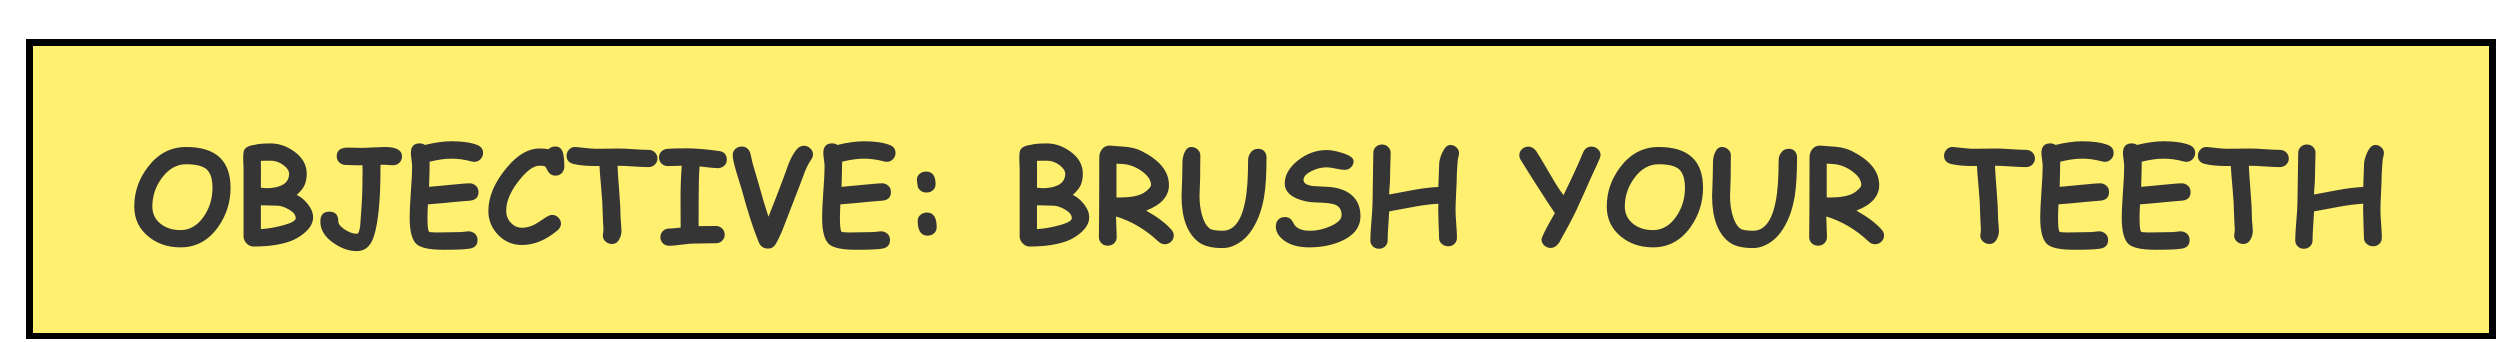 <svg width="460" height="63" viewBox="0 0 460 63" fill="none" xmlns="http://www.w3.org/2000/svg">
<g filter="url(#filter0_bd_502_22)">
<rect width="454.4" height="55.2" fill="#FFF16F" shape-rendering="crispEdges"/>
<rect x="0.6" y="0.6" width="453.2" height="54" stroke="black" stroke-width="1.2" shape-rendering="crispEdges"/>
<path d="M28.411 38.315C26.098 38.315 24.13 37.651 22.505 36.323C20.77 34.901 19.903 33.061 19.903 30.803C19.903 28.147 20.735 25.725 22.399 23.538C24.266 21.077 26.618 19.846 29.454 19.846C32.181 19.846 34.223 20.471 35.583 21.721C36.942 22.971 37.622 24.85 37.622 27.358C37.622 30.014 36.856 32.42 35.325 34.577C33.559 37.069 31.255 38.315 28.411 38.315ZM29.454 23.022C27.712 23.022 26.22 23.866 24.977 25.553C23.813 27.131 23.231 28.881 23.231 30.803C23.231 32.1 23.735 33.155 24.743 33.967C25.712 34.748 26.934 35.139 28.411 35.139C30.13 35.139 31.563 34.295 32.712 32.608C33.766 31.069 34.294 29.319 34.294 27.358C34.294 25.717 33.927 24.577 33.192 23.936C32.489 23.327 31.243 23.022 29.454 23.022ZM48.731 37.143C46.911 37.823 44.61 38.163 41.829 38.163C41.36 38.163 40.938 37.967 40.563 37.577C40.196 37.186 40.013 36.768 40.013 36.323V23.901C39.989 23.369 39.969 22.838 39.954 22.307C39.931 21.706 39.95 21.198 40.013 20.784C40.122 20.049 40.806 19.604 42.063 19.448C42.657 19.276 43.641 19.19 45.016 19.19C46.493 19.19 47.907 19.666 49.259 20.619C50.844 21.729 51.638 23.116 51.638 24.78C51.638 25.678 51.473 26.436 51.145 27.053C50.888 27.553 50.438 28.088 49.798 28.659C50.556 29.026 51.227 29.581 51.813 30.323C52.477 31.151 52.809 31.975 52.809 32.795C52.809 33.834 52.243 34.819 51.11 35.748C50.352 36.366 49.559 36.831 48.731 37.143ZM45.016 22.366C44.009 22.366 43.403 22.373 43.2 22.389L43.212 24.873L43.2 27.334C43.911 27.42 44.446 27.448 44.806 27.416C47.196 27.229 48.391 26.35 48.391 24.78C48.391 24.225 48.04 23.69 47.337 23.174C46.61 22.635 45.837 22.366 45.016 22.366ZM46.388 30.651C45.677 30.651 44.614 30.623 43.2 30.569V34.952C44.544 34.881 46.001 34.623 47.571 34.178C48.946 33.788 49.626 33.366 49.61 32.913C49.587 32.311 49.145 31.776 48.286 31.307C47.614 30.932 46.981 30.713 46.388 30.651ZM67.54 23.209C67.399 23.209 67.177 23.198 66.872 23.174C66.567 23.143 66.321 23.127 66.134 23.127H65.219C65.212 22.994 65.208 23.272 65.208 23.959C65.208 29.553 64.813 33.627 64.024 36.182C63.446 38.065 62.395 39.006 60.872 39.006C59.419 39.006 57.981 38.506 56.559 37.506C54.95 36.389 54.145 35.077 54.145 33.569C54.145 32.35 54.696 31.741 55.798 31.741C56.899 31.741 57.45 32.342 57.45 33.545C57.45 34.006 57.844 34.502 58.634 35.034C59.431 35.557 60.177 35.819 60.872 35.819C61.153 35.819 61.356 35.299 61.481 34.26C61.513 34.01 61.598 32.795 61.739 30.616C61.856 28.834 61.915 26.616 61.915 23.959C61.915 23.85 61.903 23.596 61.88 23.198L61.61 23.209C61.266 23.225 60.806 23.221 60.227 23.198C59.532 23.166 59.071 23.151 58.844 23.151C58.384 23.151 57.993 23.01 57.673 22.729C57.329 22.424 57.157 22.03 57.157 21.545C57.157 20.483 57.856 19.952 59.255 19.952C59.52 19.952 59.915 19.963 60.438 19.987C60.962 20.002 61.352 20.01 61.61 20.01C62.102 20.01 62.837 19.983 63.813 19.928C64.798 19.873 65.536 19.846 66.028 19.846C68.122 19.846 69.169 20.428 69.169 21.592C69.169 21.998 69.028 22.362 68.747 22.682C68.427 23.034 68.024 23.209 67.54 23.209ZM82.469 22.577C82.313 22.577 82.149 22.553 81.977 22.506C80.712 22.163 79.481 21.991 78.286 21.991C77.7 21.991 77.071 22.038 76.399 22.131C75.727 22.225 75.013 22.366 74.255 22.553C74.255 23.592 74.219 25.135 74.149 27.182C74.587 27.151 76.114 27.006 78.731 26.748C80.223 26.6 81.169 26.526 81.567 26.526C82.028 26.526 82.423 26.674 82.751 26.971C83.079 27.26 83.243 27.647 83.243 28.131C83.243 29.061 82.747 29.588 81.755 29.713C81.13 29.76 80.196 29.838 78.954 29.948C77.844 30.073 76.173 30.225 73.938 30.405C73.884 31.397 73.856 32.198 73.856 32.807C73.856 34.338 73.946 35.209 74.126 35.42C74.212 35.522 74.704 35.573 75.602 35.573C76.087 35.573 76.817 35.561 77.794 35.538C78.77 35.514 79.501 35.502 79.985 35.502C80.141 35.502 80.372 35.479 80.677 35.432C80.981 35.385 81.208 35.362 81.356 35.362C81.809 35.362 82.196 35.491 82.516 35.748C82.884 36.038 83.067 36.444 83.067 36.967C83.067 37.842 82.61 38.366 81.696 38.538C80.915 38.686 79.294 38.76 76.833 38.76C74.286 38.76 72.626 38.416 71.852 37.729C71.001 36.971 70.575 35.331 70.575 32.807C70.575 31.76 70.649 30.19 70.798 28.096C70.954 25.994 71.032 24.424 71.032 23.385C71.032 23.112 70.993 22.709 70.915 22.178C70.837 21.639 70.798 21.233 70.798 20.959C70.798 19.772 71.344 19.178 72.438 19.178C72.782 19.178 73.098 19.276 73.388 19.471C74.294 19.244 75.153 19.077 75.966 18.967C76.786 18.85 77.559 18.791 78.286 18.791C80.255 18.791 81.829 19.018 83.009 19.471C83.727 19.744 84.087 20.241 84.087 20.959C84.087 21.366 83.946 21.725 83.665 22.038C83.352 22.397 82.954 22.577 82.469 22.577ZM97.411 25.119C96.708 25.119 96.188 24.748 95.852 24.006C95.696 23.655 95.54 23.444 95.384 23.373C95.266 23.319 94.958 23.291 94.458 23.291C93.473 23.291 92.337 24.057 91.048 25.588C89.243 27.729 88.341 29.733 88.341 31.6C88.341 32.452 88.626 33.182 89.196 33.791C89.766 34.401 90.45 34.706 91.247 34.706C92.02 34.706 92.805 34.502 93.602 34.096C93.884 33.948 94.477 33.565 95.384 32.948C95.993 32.541 96.454 32.338 96.766 32.338C97.235 32.338 97.634 32.51 97.962 32.854C98.266 33.174 98.419 33.541 98.419 33.956C98.419 34.416 98.216 34.819 97.809 35.163C95.661 36.975 93.473 37.881 91.247 37.881C89.489 37.881 88.005 37.241 86.794 35.959C85.638 34.725 85.059 33.272 85.059 31.6C85.059 28.983 86.204 26.311 88.493 23.584C90.438 21.272 92.427 20.116 94.458 20.116C94.802 20.116 95.11 20.127 95.384 20.151C95.665 20.174 95.911 20.209 96.122 20.256C96.466 19.92 96.88 19.752 97.364 19.752C98.161 19.752 98.653 20.209 98.841 21.123C98.973 21.78 99.04 22.545 99.04 23.42C99.04 23.811 98.927 24.166 98.7 24.487C98.403 24.909 97.973 25.119 97.411 25.119ZM114.52 23.549C113.911 23.549 112.962 23.506 111.673 23.42C110.43 23.334 109.481 23.295 108.825 23.303C108.856 24.194 108.962 25.78 109.141 28.061C109.305 30.077 109.388 31.67 109.388 32.842C109.388 33.108 109.415 33.502 109.47 34.026C109.524 34.549 109.552 34.944 109.552 35.209C109.552 35.795 109.427 36.323 109.177 36.791C108.856 37.393 108.399 37.694 107.805 37.694C107.376 37.694 106.997 37.557 106.669 37.284C106.302 36.979 106.118 36.596 106.118 36.135C106.118 36.026 106.138 35.862 106.177 35.643C106.216 35.416 106.235 35.245 106.235 35.127C106.235 34.768 106.208 34.225 106.153 33.498C106.106 32.772 106.083 32.225 106.083 31.858C106.083 30.811 106.001 29.393 105.837 27.604C105.649 25.549 105.54 24.131 105.509 23.35H104.899C103.157 23.35 101.774 23.225 100.751 22.975C99.884 22.764 99.45 22.252 99.45 21.44C99.45 21.041 99.591 20.682 99.872 20.362C100.2 19.979 100.63 19.807 101.161 19.846C101.434 19.862 102.055 19.928 103.024 20.045C103.798 20.131 104.423 20.174 104.899 20.174C105.376 20.174 106.087 20.166 107.032 20.151C107.985 20.135 108.7 20.127 109.177 20.127C109.77 20.127 110.661 20.17 111.848 20.256C113.036 20.334 113.927 20.373 114.52 20.373C114.989 20.373 115.38 20.526 115.692 20.831C116.013 21.135 116.173 21.51 116.173 21.956C116.173 22.401 116.013 22.78 115.692 23.092C115.38 23.397 114.989 23.549 114.52 23.549ZM127.259 23.748C126.852 23.748 125.739 23.639 123.919 23.42C123.809 24.858 123.755 26.768 123.755 29.151L123.743 34.413C124.782 34.389 125.841 34.377 126.919 34.377C127.388 34.377 127.774 34.534 128.079 34.846C128.391 35.159 128.548 35.534 128.548 35.971C128.548 36.409 128.391 36.784 128.079 37.096C127.774 37.401 127.388 37.553 126.919 37.553C126.481 37.553 125.825 37.565 124.95 37.588C124.075 37.604 123.419 37.612 122.981 37.612C122.466 37.612 121.692 37.678 120.661 37.811C119.63 37.952 118.856 38.022 118.341 38.022C117.872 38.022 117.481 37.87 117.169 37.565C116.864 37.252 116.712 36.877 116.712 36.44C116.712 36.002 116.864 35.627 117.169 35.315C117.481 35.002 117.872 34.846 118.341 34.846C118.872 34.846 119.571 34.788 120.438 34.67C120.423 33.748 120.415 31.983 120.415 29.373C120.415 27.248 120.493 25.221 120.649 23.291L118.106 23.362C117.638 23.362 117.243 23.209 116.923 22.905C116.61 22.6 116.454 22.221 116.454 21.768C116.454 21.307 116.61 20.932 116.923 20.643C117.212 20.377 117.567 20.225 117.989 20.186C118.677 20.123 119.872 20.092 121.575 20.092C123.106 20.092 125.079 20.256 127.493 20.584C128.454 20.717 128.934 21.256 128.934 22.202C128.934 22.702 128.739 23.096 128.348 23.385C128.028 23.627 127.665 23.748 127.259 23.748ZM136.598 32.678C137.778 29.709 138.692 27.346 139.341 25.588C139.684 24.659 140.024 23.725 140.36 22.788C140.821 21.678 141.317 20.823 141.848 20.221C142.2 19.823 142.622 19.623 143.114 19.623C143.559 19.623 143.95 19.78 144.286 20.092C144.622 20.397 144.79 20.772 144.79 21.217C144.79 21.53 144.684 21.838 144.473 22.143C144.052 22.752 143.665 23.487 143.313 24.346C143.298 24.377 143.009 25.151 142.446 26.666C141.743 28.471 140.696 31.178 139.305 34.788C138.946 35.733 138.505 36.678 137.981 37.623C137.645 38.233 137.157 38.538 136.516 38.538C135.704 38.538 135.138 38.155 134.817 37.389C133.864 35.116 132.805 31.838 131.641 27.557C131.321 26.502 130.997 25.448 130.669 24.393C130.231 22.924 130.013 21.905 130.013 21.334C130.013 20.873 130.184 20.491 130.528 20.186C130.856 19.905 131.239 19.764 131.677 19.764C132.427 19.764 132.95 20.155 133.247 20.936C133.403 21.616 133.559 22.291 133.716 22.963C133.973 23.807 134.345 25.073 134.829 26.76C135.438 28.994 136.028 30.967 136.598 32.678ZM158.36 22.577C158.204 22.577 158.04 22.553 157.868 22.506C156.602 22.163 155.372 21.991 154.177 21.991C153.591 21.991 152.962 22.038 152.29 22.131C151.618 22.225 150.903 22.366 150.145 22.553C150.145 23.592 150.11 25.135 150.04 27.182C150.477 27.151 152.005 27.006 154.622 26.748C156.114 26.6 157.059 26.526 157.458 26.526C157.919 26.526 158.313 26.674 158.641 26.971C158.97 27.26 159.134 27.647 159.134 28.131C159.134 29.061 158.638 29.588 157.645 29.713C157.02 29.76 156.087 29.838 154.845 29.948C153.735 30.073 152.063 30.225 149.829 30.405C149.774 31.397 149.747 32.198 149.747 32.807C149.747 34.338 149.837 35.209 150.016 35.42C150.102 35.522 150.595 35.573 151.493 35.573C151.977 35.573 152.708 35.561 153.684 35.538C154.661 35.514 155.391 35.502 155.876 35.502C156.032 35.502 156.263 35.479 156.567 35.432C156.872 35.385 157.098 35.362 157.247 35.362C157.7 35.362 158.087 35.491 158.407 35.748C158.774 36.038 158.958 36.444 158.958 36.967C158.958 37.842 158.501 38.366 157.587 38.538C156.805 38.686 155.184 38.76 152.723 38.76C150.177 38.76 148.516 38.416 147.743 37.729C146.891 36.971 146.466 35.331 146.466 32.807C146.466 31.76 146.54 30.19 146.688 28.096C146.845 25.994 146.923 24.424 146.923 23.385C146.923 23.112 146.884 22.709 146.805 22.178C146.727 21.639 146.688 21.233 146.688 20.959C146.688 19.772 147.235 19.178 148.329 19.178C148.673 19.178 148.989 19.276 149.278 19.471C150.184 19.244 151.044 19.077 151.856 18.967C152.677 18.85 153.45 18.791 154.177 18.791C156.145 18.791 157.72 19.018 158.899 19.471C159.618 19.744 159.977 20.241 159.977 20.959C159.977 21.366 159.837 21.725 159.555 22.038C159.243 22.397 158.845 22.577 158.36 22.577ZM165.684 28.225C165.2 28.225 164.798 28.081 164.477 27.791C164.165 27.502 164.009 27.135 164.009 26.69C164.009 26.604 163.989 26.471 163.95 26.291C163.919 26.112 163.903 25.975 163.903 25.881C163.903 25.444 164.067 25.084 164.395 24.803C164.731 24.514 165.13 24.369 165.591 24.369C166.763 24.369 167.348 25.143 167.348 26.69C167.348 27.135 167.188 27.502 166.868 27.791C166.555 28.081 166.161 28.225 165.684 28.225ZM165.872 36.159C164.661 36.159 164.055 35.245 164.055 33.416C164.055 32.979 164.231 32.612 164.583 32.315C164.919 32.041 165.313 31.905 165.766 31.905C166.954 31.905 167.548 32.807 167.548 34.612C167.548 35.057 167.388 35.428 167.067 35.725C166.747 36.014 166.348 36.159 165.872 36.159ZM191.536 37.143C189.716 37.823 187.415 38.163 184.634 38.163C184.165 38.163 183.743 37.967 183.368 37.577C183.001 37.186 182.817 36.768 182.817 36.323V23.901C182.794 23.369 182.774 22.838 182.759 22.307C182.735 21.706 182.755 21.198 182.817 20.784C182.927 20.049 183.61 19.604 184.868 19.448C185.462 19.276 186.446 19.19 187.821 19.19C189.298 19.19 190.712 19.666 192.063 20.619C193.649 21.729 194.442 23.116 194.442 24.78C194.442 25.678 194.278 26.436 193.95 27.053C193.692 27.553 193.243 28.088 192.602 28.659C193.36 29.026 194.032 29.581 194.618 30.323C195.282 31.151 195.614 31.975 195.614 32.795C195.614 33.834 195.048 34.819 193.915 35.748C193.157 36.366 192.364 36.831 191.536 37.143ZM187.821 22.366C186.813 22.366 186.208 22.373 186.005 22.389L186.016 24.873L186.005 27.334C186.716 27.42 187.251 27.448 187.61 27.416C190.001 27.229 191.196 26.35 191.196 24.78C191.196 24.225 190.845 23.69 190.141 23.174C189.415 22.635 188.641 22.366 187.821 22.366ZM189.192 30.651C188.481 30.651 187.419 30.623 186.005 30.569V34.952C187.348 34.881 188.805 34.623 190.376 34.178C191.751 33.788 192.43 33.366 192.415 32.913C192.391 32.311 191.95 31.776 191.091 31.307C190.419 30.932 189.786 30.713 189.192 30.651ZM209.513 37.741C209.091 37.741 208.704 37.577 208.352 37.248C205.985 35.03 203.384 33.491 200.548 32.631C200.634 34.905 200.677 36.166 200.677 36.416C200.677 36.862 200.52 37.241 200.208 37.553C199.895 37.858 199.505 38.01 199.036 38.01C198.567 38.01 198.177 37.858 197.864 37.553C197.552 37.241 197.395 36.862 197.395 36.416C197.395 35.831 197.403 34.956 197.419 33.791C197.434 32.62 197.442 31.741 197.442 31.155L197.466 21.698C197.466 21.19 197.618 20.729 197.923 20.315C198.321 19.784 198.872 19.545 199.575 19.6C201.473 19.741 202.446 19.815 202.493 19.823C203.587 19.956 204.516 20.217 205.282 20.608C208.618 22.288 210.286 24.369 210.286 26.854C210.286 27.877 209.934 28.784 209.231 29.573C208.536 30.354 207.489 31.014 206.091 31.553C208.161 32.709 209.72 33.889 210.766 35.092C211.04 35.405 211.177 35.752 211.177 36.135C211.177 36.573 211.013 36.952 210.684 37.272C210.356 37.584 209.966 37.741 209.513 37.741ZM202.001 22.998C201.938 22.991 201.481 22.959 200.63 22.905V29.127C200.825 29.135 200.997 29.139 201.145 29.139C203.059 29.139 204.477 28.901 205.399 28.424C205.798 28.221 206.161 27.952 206.489 27.616C206.825 27.28 206.993 27.026 206.993 26.854C206.993 25.979 206.438 25.135 205.329 24.323C204.274 23.557 203.165 23.116 202.001 22.998ZM225.216 35.573C224.645 36.346 223.958 36.991 223.153 37.506C222.169 38.131 221.157 38.444 220.118 38.444C218.126 38.444 216.645 38.061 215.677 37.295C213.63 35.678 212.606 32.87 212.606 28.869C212.606 28.487 212.626 27.916 212.665 27.159C212.704 26.401 212.723 25.831 212.723 25.448C212.723 25.143 212.731 24.69 212.747 24.088C212.763 23.479 212.77 23.022 212.77 22.717C212.77 22.092 212.884 21.502 213.11 20.948C213.415 20.213 213.841 19.846 214.388 19.846C214.817 19.846 215.196 19.987 215.524 20.268C215.884 20.565 216.063 20.948 216.063 21.416C216.063 21.862 216.055 22.538 216.04 23.444C216.032 24.342 216.028 25.018 216.028 25.471C216.028 25.846 216.009 26.413 215.97 27.17C215.93 27.928 215.911 28.494 215.911 28.869C215.911 30.081 216.052 31.206 216.333 32.245C216.661 33.487 217.141 34.354 217.774 34.846C218.102 35.104 218.884 35.241 220.118 35.256C222.18 35.288 223.571 33.53 224.29 29.983C224.665 28.147 224.852 25.569 224.852 22.248C224.852 21.811 224.981 21.389 225.239 20.983C225.591 20.444 226.091 20.174 226.739 20.174C227.27 20.174 227.669 20.369 227.934 20.76C228.138 21.049 228.239 21.369 228.239 21.721C228.239 24.807 228.095 27.213 227.805 28.94C227.368 31.604 226.505 33.815 225.216 35.573ZM236.079 38.315C234.095 38.315 232.532 37.873 231.391 36.991C230.43 36.256 229.95 35.409 229.95 34.448C229.95 33.956 230.098 33.549 230.395 33.229C230.692 32.901 231.102 32.737 231.626 32.737C232.329 32.737 232.845 33.096 233.173 33.815C233.618 34.776 234.626 35.256 236.196 35.256C237.54 35.256 238.841 34.963 240.098 34.377C241.403 33.776 242.055 33.116 242.055 32.397C242.055 31.413 241.649 30.764 240.837 30.452C240.259 30.225 239.098 30.092 237.356 30.053C236.005 30.022 234.794 29.768 233.723 29.291C232.278 28.643 231.567 27.713 231.591 26.502C231.614 24.979 232.427 23.584 234.028 22.319C235.63 21.045 237.395 20.409 239.325 20.409C240.091 20.409 241.036 20.584 242.161 20.936C243.559 21.373 244.259 21.877 244.259 22.448C244.259 22.854 244.118 23.213 243.837 23.526C243.524 23.877 243.122 24.053 242.63 24.053C242.263 24.053 241.712 23.975 240.977 23.819C240.251 23.663 239.7 23.584 239.325 23.584C238.317 23.592 237.36 23.834 236.454 24.311C235.516 24.795 235.048 25.323 235.048 25.893C235.048 26.19 235.188 26.436 235.47 26.631C235.759 26.819 236.188 26.952 236.759 27.03C237.759 27.084 238.755 27.139 239.747 27.194C241.481 27.327 242.852 27.815 243.86 28.659C244.97 29.596 245.524 30.893 245.524 32.549C245.524 34.565 244.376 36.092 242.079 37.131C240.329 37.92 238.329 38.315 236.079 38.315ZM263.618 21.346C263.462 21.916 263.384 22.413 263.384 22.834C263.384 23.053 263.36 23.393 263.313 23.854C263.274 24.307 263.255 24.643 263.255 24.862C263.255 25.604 263.216 26.706 263.138 28.166C263.059 29.627 263.02 30.729 263.02 31.471C263.02 32.041 263.063 32.893 263.149 34.026C263.235 35.159 263.278 36.01 263.278 36.581C263.278 37.01 263.126 37.373 262.821 37.67C262.516 37.967 262.138 38.116 261.684 38.116C261.223 38.116 260.825 37.967 260.489 37.67C260.153 37.381 259.985 37.026 259.985 36.604C259.985 36.034 259.958 35.178 259.903 34.038C259.856 32.897 259.833 32.041 259.833 31.471C259.833 31.026 259.841 30.631 259.856 30.288C258.63 30.342 257.114 30.534 255.309 30.862C253.809 31.135 252.309 31.413 250.809 31.694C250.794 32.225 250.739 33.112 250.645 34.354C250.567 35.448 250.528 36.342 250.528 37.038C250.528 37.467 250.376 37.831 250.071 38.127C249.766 38.424 249.388 38.573 248.934 38.573C248.481 38.573 248.102 38.424 247.798 38.127C247.493 37.831 247.341 37.467 247.341 37.038C247.341 36.248 247.407 35.069 247.54 33.498C247.68 31.928 247.751 30.748 247.751 29.959C247.751 28.959 247.774 27.456 247.821 25.448C247.868 23.432 247.891 21.924 247.891 20.924C247.891 20.494 248.044 20.131 248.348 19.834C248.653 19.538 249.032 19.389 249.485 19.389C249.938 19.389 250.317 19.538 250.622 19.834C250.927 20.131 251.079 20.494 251.079 20.924C251.079 21.518 251.055 22.413 251.009 23.608C250.97 24.795 250.95 25.686 250.95 26.28C250.95 26.475 250.923 26.85 250.868 27.405C250.821 27.92 250.802 28.315 250.809 28.588L255.309 27.744C257.067 27.432 258.583 27.252 259.856 27.206C259.888 26.682 259.938 25.276 260.009 22.987C260.024 22.385 260.208 21.694 260.559 20.913C260.997 19.952 261.493 19.471 262.048 19.471C262.462 19.471 262.829 19.608 263.149 19.881C263.493 20.178 263.665 20.549 263.665 20.994C263.665 21.112 263.649 21.229 263.618 21.346ZM289.024 23.139C288.626 23.959 287.825 25.733 286.622 28.459C285.622 30.741 284.77 32.53 284.067 33.827C282.848 36.077 282.196 37.268 282.11 37.401C281.649 38.081 281.118 38.42 280.516 38.42C280.087 38.42 279.708 38.28 279.38 37.998C279.02 37.686 278.841 37.299 278.841 36.838C278.841 36.456 279.657 34.846 281.29 32.01C280.688 31.143 279.825 29.827 278.7 28.061C277.856 26.764 276.618 24.807 274.985 22.19C274.829 21.924 274.751 21.647 274.751 21.358C274.751 20.905 274.927 20.522 275.278 20.209C275.606 19.92 275.989 19.776 276.427 19.776C276.942 19.776 277.411 20.038 277.833 20.561L278.712 21.967C278.766 22.061 279.438 23.202 280.727 25.389C281.54 26.788 282.259 27.893 282.884 28.706C283.477 27.51 284.333 25.702 285.45 23.28C285.684 22.741 286.036 21.924 286.505 20.831C286.802 20.127 287.309 19.776 288.028 19.776C288.458 19.776 288.837 19.916 289.165 20.198C289.524 20.502 289.704 20.885 289.704 21.346C289.704 21.612 289.477 22.209 289.024 23.139ZM299.348 38.315C297.036 38.315 295.067 37.651 293.442 36.323C291.708 34.901 290.841 33.061 290.841 30.803C290.841 28.147 291.673 25.725 293.337 23.538C295.204 21.077 297.555 19.846 300.391 19.846C303.118 19.846 305.161 20.471 306.52 21.721C307.88 22.971 308.559 24.85 308.559 27.358C308.559 30.014 307.794 32.42 306.263 34.577C304.497 37.069 302.192 38.315 299.348 38.315ZM300.391 23.022C298.649 23.022 297.157 23.866 295.915 25.553C294.751 27.131 294.169 28.881 294.169 30.803C294.169 32.1 294.673 33.155 295.68 33.967C296.649 34.748 297.872 35.139 299.348 35.139C301.067 35.139 302.501 34.295 303.649 32.608C304.704 31.069 305.231 29.319 305.231 27.358C305.231 25.717 304.864 24.577 304.13 23.936C303.427 23.327 302.18 23.022 300.391 23.022ZM322.833 35.573C322.263 36.346 321.575 36.991 320.77 37.506C319.786 38.131 318.774 38.444 317.735 38.444C315.743 38.444 314.263 38.061 313.294 37.295C311.247 35.678 310.223 32.87 310.223 28.869C310.223 28.487 310.243 27.916 310.282 27.159C310.321 26.401 310.341 25.831 310.341 25.448C310.341 25.143 310.348 24.69 310.364 24.088C310.38 23.479 310.388 23.022 310.388 22.717C310.388 22.092 310.501 21.502 310.727 20.948C311.032 20.213 311.458 19.846 312.005 19.846C312.434 19.846 312.813 19.987 313.141 20.268C313.501 20.565 313.68 20.948 313.68 21.416C313.68 21.862 313.673 22.538 313.657 23.444C313.649 24.342 313.645 25.018 313.645 25.471C313.645 25.846 313.626 26.413 313.587 27.17C313.548 27.928 313.528 28.494 313.528 28.869C313.528 30.081 313.669 31.206 313.95 32.245C314.278 33.487 314.759 34.354 315.391 34.846C315.72 35.104 316.501 35.241 317.735 35.256C319.798 35.288 321.188 33.53 321.907 29.983C322.282 28.147 322.47 25.569 322.47 22.248C322.47 21.811 322.598 21.389 322.856 20.983C323.208 20.444 323.708 20.174 324.356 20.174C324.888 20.174 325.286 20.369 325.552 20.76C325.755 21.049 325.856 21.369 325.856 21.721C325.856 24.807 325.712 27.213 325.423 28.94C324.985 31.604 324.122 33.815 322.833 35.573ZM340.2 37.741C339.778 37.741 339.391 37.577 339.04 37.248C336.673 35.03 334.071 33.491 331.235 32.631C331.321 34.905 331.364 36.166 331.364 36.416C331.364 36.862 331.208 37.241 330.895 37.553C330.583 37.858 330.192 38.01 329.723 38.01C329.255 38.01 328.864 37.858 328.552 37.553C328.239 37.241 328.083 36.862 328.083 36.416C328.083 35.831 328.091 34.956 328.106 33.791C328.122 32.62 328.13 31.741 328.13 31.155L328.153 21.698C328.153 21.19 328.305 20.729 328.61 20.315C329.009 19.784 329.559 19.545 330.263 19.6C332.161 19.741 333.134 19.815 333.18 19.823C334.274 19.956 335.204 20.217 335.97 20.608C339.305 22.288 340.973 24.369 340.973 26.854C340.973 27.877 340.622 28.784 339.919 29.573C339.223 30.354 338.177 31.014 336.778 31.553C338.848 32.709 340.407 33.889 341.454 35.092C341.727 35.405 341.864 35.752 341.864 36.135C341.864 36.573 341.7 36.952 341.372 37.272C341.044 37.584 340.653 37.741 340.2 37.741ZM332.688 22.998C332.626 22.991 332.169 22.959 331.317 22.905V29.127C331.513 29.135 331.684 29.139 331.833 29.139C333.747 29.139 335.165 28.901 336.087 28.424C336.485 28.221 336.848 27.952 337.177 27.616C337.513 27.28 337.68 27.026 337.68 26.854C337.68 25.979 337.126 25.135 336.016 24.323C334.962 23.557 333.852 23.116 332.688 22.998ZM367.973 23.549C367.364 23.549 366.415 23.506 365.126 23.42C363.884 23.334 362.934 23.295 362.278 23.303C362.309 24.194 362.415 25.78 362.595 28.061C362.759 30.077 362.841 31.67 362.841 32.842C362.841 33.108 362.868 33.502 362.923 34.026C362.977 34.549 363.005 34.944 363.005 35.209C363.005 35.795 362.88 36.323 362.63 36.791C362.309 37.393 361.852 37.694 361.259 37.694C360.829 37.694 360.45 37.557 360.122 37.284C359.755 36.979 359.571 36.596 359.571 36.135C359.571 36.026 359.591 35.862 359.63 35.643C359.669 35.416 359.688 35.245 359.688 35.127C359.688 34.768 359.661 34.225 359.606 33.498C359.559 32.772 359.536 32.225 359.536 31.858C359.536 30.811 359.454 29.393 359.29 27.604C359.102 25.549 358.993 24.131 358.962 23.35H358.352C356.61 23.35 355.227 23.225 354.204 22.975C353.337 22.764 352.903 22.252 352.903 21.44C352.903 21.041 353.044 20.682 353.325 20.362C353.653 19.979 354.083 19.807 354.614 19.846C354.888 19.862 355.509 19.928 356.477 20.045C357.251 20.131 357.876 20.174 358.352 20.174C358.829 20.174 359.54 20.166 360.485 20.151C361.438 20.135 362.153 20.127 362.63 20.127C363.223 20.127 364.114 20.17 365.302 20.256C366.489 20.334 367.38 20.373 367.973 20.373C368.442 20.373 368.833 20.526 369.145 20.831C369.466 21.135 369.626 21.51 369.626 21.956C369.626 22.401 369.466 22.78 369.145 23.092C368.833 23.397 368.442 23.549 367.973 23.549ZM382.493 22.577C382.337 22.577 382.173 22.553 382.001 22.506C380.735 22.163 379.505 21.991 378.309 21.991C377.723 21.991 377.095 22.038 376.423 22.131C375.751 22.225 375.036 22.366 374.278 22.553C374.278 23.592 374.243 25.135 374.173 27.182C374.61 27.151 376.138 27.006 378.755 26.748C380.247 26.6 381.192 26.526 381.591 26.526C382.052 26.526 382.446 26.674 382.774 26.971C383.102 27.26 383.266 27.647 383.266 28.131C383.266 29.061 382.77 29.588 381.778 29.713C381.153 29.76 380.22 29.838 378.977 29.948C377.868 30.073 376.196 30.225 373.962 30.405C373.907 31.397 373.88 32.198 373.88 32.807C373.88 34.338 373.97 35.209 374.149 35.42C374.235 35.522 374.727 35.573 375.626 35.573C376.11 35.573 376.841 35.561 377.817 35.538C378.794 35.514 379.524 35.502 380.009 35.502C380.165 35.502 380.395 35.479 380.7 35.432C381.005 35.385 381.231 35.362 381.38 35.362C381.833 35.362 382.22 35.491 382.54 35.748C382.907 36.038 383.091 36.444 383.091 36.967C383.091 37.842 382.634 38.366 381.72 38.538C380.938 38.686 379.317 38.76 376.856 38.76C374.309 38.76 372.649 38.416 371.876 37.729C371.024 36.971 370.598 35.331 370.598 32.807C370.598 31.76 370.673 30.19 370.821 28.096C370.977 25.994 371.055 24.424 371.055 23.385C371.055 23.112 371.016 22.709 370.938 22.178C370.86 21.639 370.821 21.233 370.821 20.959C370.821 19.772 371.368 19.178 372.462 19.178C372.805 19.178 373.122 19.276 373.411 19.471C374.317 19.244 375.177 19.077 375.989 18.967C376.809 18.85 377.583 18.791 378.309 18.791C380.278 18.791 381.852 19.018 383.032 19.471C383.751 19.744 384.11 20.241 384.11 20.959C384.11 21.366 383.97 21.725 383.688 22.038C383.376 22.397 382.977 22.577 382.493 22.577ZM397.493 22.577C397.337 22.577 397.173 22.553 397.001 22.506C395.735 22.163 394.505 21.991 393.309 21.991C392.723 21.991 392.095 22.038 391.423 22.131C390.751 22.225 390.036 22.366 389.278 22.553C389.278 23.592 389.243 25.135 389.173 27.182C389.61 27.151 391.138 27.006 393.755 26.748C395.247 26.6 396.192 26.526 396.591 26.526C397.052 26.526 397.446 26.674 397.774 26.971C398.102 27.26 398.266 27.647 398.266 28.131C398.266 29.061 397.77 29.588 396.778 29.713C396.153 29.76 395.22 29.838 393.977 29.948C392.868 30.073 391.196 30.225 388.962 30.405C388.907 31.397 388.88 32.198 388.88 32.807C388.88 34.338 388.97 35.209 389.149 35.42C389.235 35.522 389.727 35.573 390.626 35.573C391.11 35.573 391.841 35.561 392.817 35.538C393.794 35.514 394.524 35.502 395.009 35.502C395.165 35.502 395.395 35.479 395.7 35.432C396.005 35.385 396.231 35.362 396.38 35.362C396.833 35.362 397.22 35.491 397.54 35.748C397.907 36.038 398.091 36.444 398.091 36.967C398.091 37.842 397.634 38.366 396.72 38.538C395.938 38.686 394.317 38.76 391.856 38.76C389.309 38.76 387.649 38.416 386.876 37.729C386.024 36.971 385.598 35.331 385.598 32.807C385.598 31.76 385.673 30.19 385.821 28.096C385.977 25.994 386.055 24.424 386.055 23.385C386.055 23.112 386.016 22.709 385.938 22.178C385.86 21.639 385.821 21.233 385.821 20.959C385.821 19.772 386.368 19.178 387.462 19.178C387.805 19.178 388.122 19.276 388.411 19.471C389.317 19.244 390.177 19.077 390.989 18.967C391.809 18.85 392.583 18.791 393.309 18.791C395.278 18.791 396.852 19.018 398.032 19.471C398.751 19.744 399.11 20.241 399.11 20.959C399.11 21.366 398.97 21.725 398.688 22.038C398.376 22.397 397.977 22.577 397.493 22.577ZM414.684 23.549C414.075 23.549 413.126 23.506 411.837 23.42C410.595 23.334 409.645 23.295 408.989 23.303C409.02 24.194 409.126 25.78 409.305 28.061C409.47 30.077 409.552 31.67 409.552 32.842C409.552 33.108 409.579 33.502 409.634 34.026C409.688 34.549 409.716 34.944 409.716 35.209C409.716 35.795 409.591 36.323 409.341 36.791C409.02 37.393 408.563 37.694 407.97 37.694C407.54 37.694 407.161 37.557 406.833 37.284C406.466 36.979 406.282 36.596 406.282 36.135C406.282 36.026 406.302 35.862 406.341 35.643C406.38 35.416 406.399 35.245 406.399 35.127C406.399 34.768 406.372 34.225 406.317 33.498C406.27 32.772 406.247 32.225 406.247 31.858C406.247 30.811 406.165 29.393 406.001 27.604C405.813 25.549 405.704 24.131 405.673 23.35H405.063C403.321 23.35 401.938 23.225 400.915 22.975C400.048 22.764 399.614 22.252 399.614 21.44C399.614 21.041 399.755 20.682 400.036 20.362C400.364 19.979 400.794 19.807 401.325 19.846C401.598 19.862 402.22 19.928 403.188 20.045C403.962 20.131 404.587 20.174 405.063 20.174C405.54 20.174 406.251 20.166 407.196 20.151C408.149 20.135 408.864 20.127 409.341 20.127C409.934 20.127 410.825 20.17 412.013 20.256C413.2 20.334 414.091 20.373 414.684 20.373C415.153 20.373 415.544 20.526 415.856 20.831C416.177 21.135 416.337 21.51 416.337 21.956C416.337 22.401 416.177 22.78 415.856 23.092C415.544 23.397 415.153 23.549 414.684 23.549ZM433.798 21.346C433.641 21.916 433.563 22.413 433.563 22.834C433.563 23.053 433.54 23.393 433.493 23.854C433.454 24.307 433.434 24.643 433.434 24.862C433.434 25.604 433.395 26.706 433.317 28.166C433.239 29.627 433.2 30.729 433.2 31.471C433.2 32.041 433.243 32.893 433.329 34.026C433.415 35.159 433.458 36.01 433.458 36.581C433.458 37.01 433.305 37.373 433.001 37.67C432.696 37.967 432.317 38.116 431.864 38.116C431.403 38.116 431.005 37.967 430.669 37.67C430.333 37.381 430.165 37.026 430.165 36.604C430.165 36.034 430.138 35.178 430.083 34.038C430.036 32.897 430.013 32.041 430.013 31.471C430.013 31.026 430.02 30.631 430.036 30.288C428.809 30.342 427.294 30.534 425.489 30.862C423.989 31.135 422.489 31.413 420.989 31.694C420.973 32.225 420.919 33.112 420.825 34.354C420.747 35.448 420.708 36.342 420.708 37.038C420.708 37.467 420.555 37.831 420.251 38.127C419.946 38.424 419.567 38.573 419.114 38.573C418.661 38.573 418.282 38.424 417.977 38.127C417.673 37.831 417.52 37.467 417.52 37.038C417.52 36.248 417.587 35.069 417.72 33.498C417.86 31.928 417.93 30.748 417.93 29.959C417.93 28.959 417.954 27.456 418.001 25.448C418.048 23.432 418.071 21.924 418.071 20.924C418.071 20.494 418.223 20.131 418.528 19.834C418.833 19.538 419.212 19.389 419.665 19.389C420.118 19.389 420.497 19.538 420.802 19.834C421.106 20.131 421.259 20.494 421.259 20.924C421.259 21.518 421.235 22.413 421.188 23.608C421.149 24.795 421.13 25.686 421.13 26.28C421.13 26.475 421.102 26.85 421.048 27.405C421.001 27.92 420.981 28.315 420.989 28.588L425.489 27.744C427.247 27.432 428.763 27.252 430.036 27.206C430.067 26.682 430.118 25.276 430.188 22.987C430.204 22.385 430.388 21.694 430.739 20.913C431.177 19.952 431.673 19.471 432.227 19.471C432.641 19.471 433.009 19.608 433.329 19.881C433.673 20.178 433.845 20.549 433.845 20.994C433.845 21.112 433.829 21.229 433.798 21.346Z" fill="#353535"/>
</g>
<defs>
<filter id="filter0_bd_502_22" x="-4.8" y="-4.8" width="464" height="67.2" filterUnits="userSpaceOnUse" color-interpolation-filters="sRGB">
<feFlood flood-opacity="0" result="BackgroundImageFix"/>
<feGaussianBlur in="BackgroundImageFix" stdDeviation="2.4"/>
<feComposite in2="SourceAlpha" operator="in" result="effect1_backgroundBlur_502_22"/>
<feColorMatrix in="SourceAlpha" type="matrix" values="0 0 0 0 0 0 0 0 0 0 0 0 0 0 0 0 0 0 127 0" result="hardAlpha"/>
<feOffset dx="4.8" dy="7.2"/>
<feComposite in2="hardAlpha" operator="out"/>
<feColorMatrix type="matrix" values="0 0 0 0 0 0 0 0 0 0 0 0 0 0 0 0 0 0 1 0"/>
<feBlend mode="normal" in2="effect1_backgroundBlur_502_22" result="effect2_dropShadow_502_22"/>
<feBlend mode="normal" in="SourceGraphic" in2="effect2_dropShadow_502_22" result="shape"/>
</filter>
</defs>
</svg>

